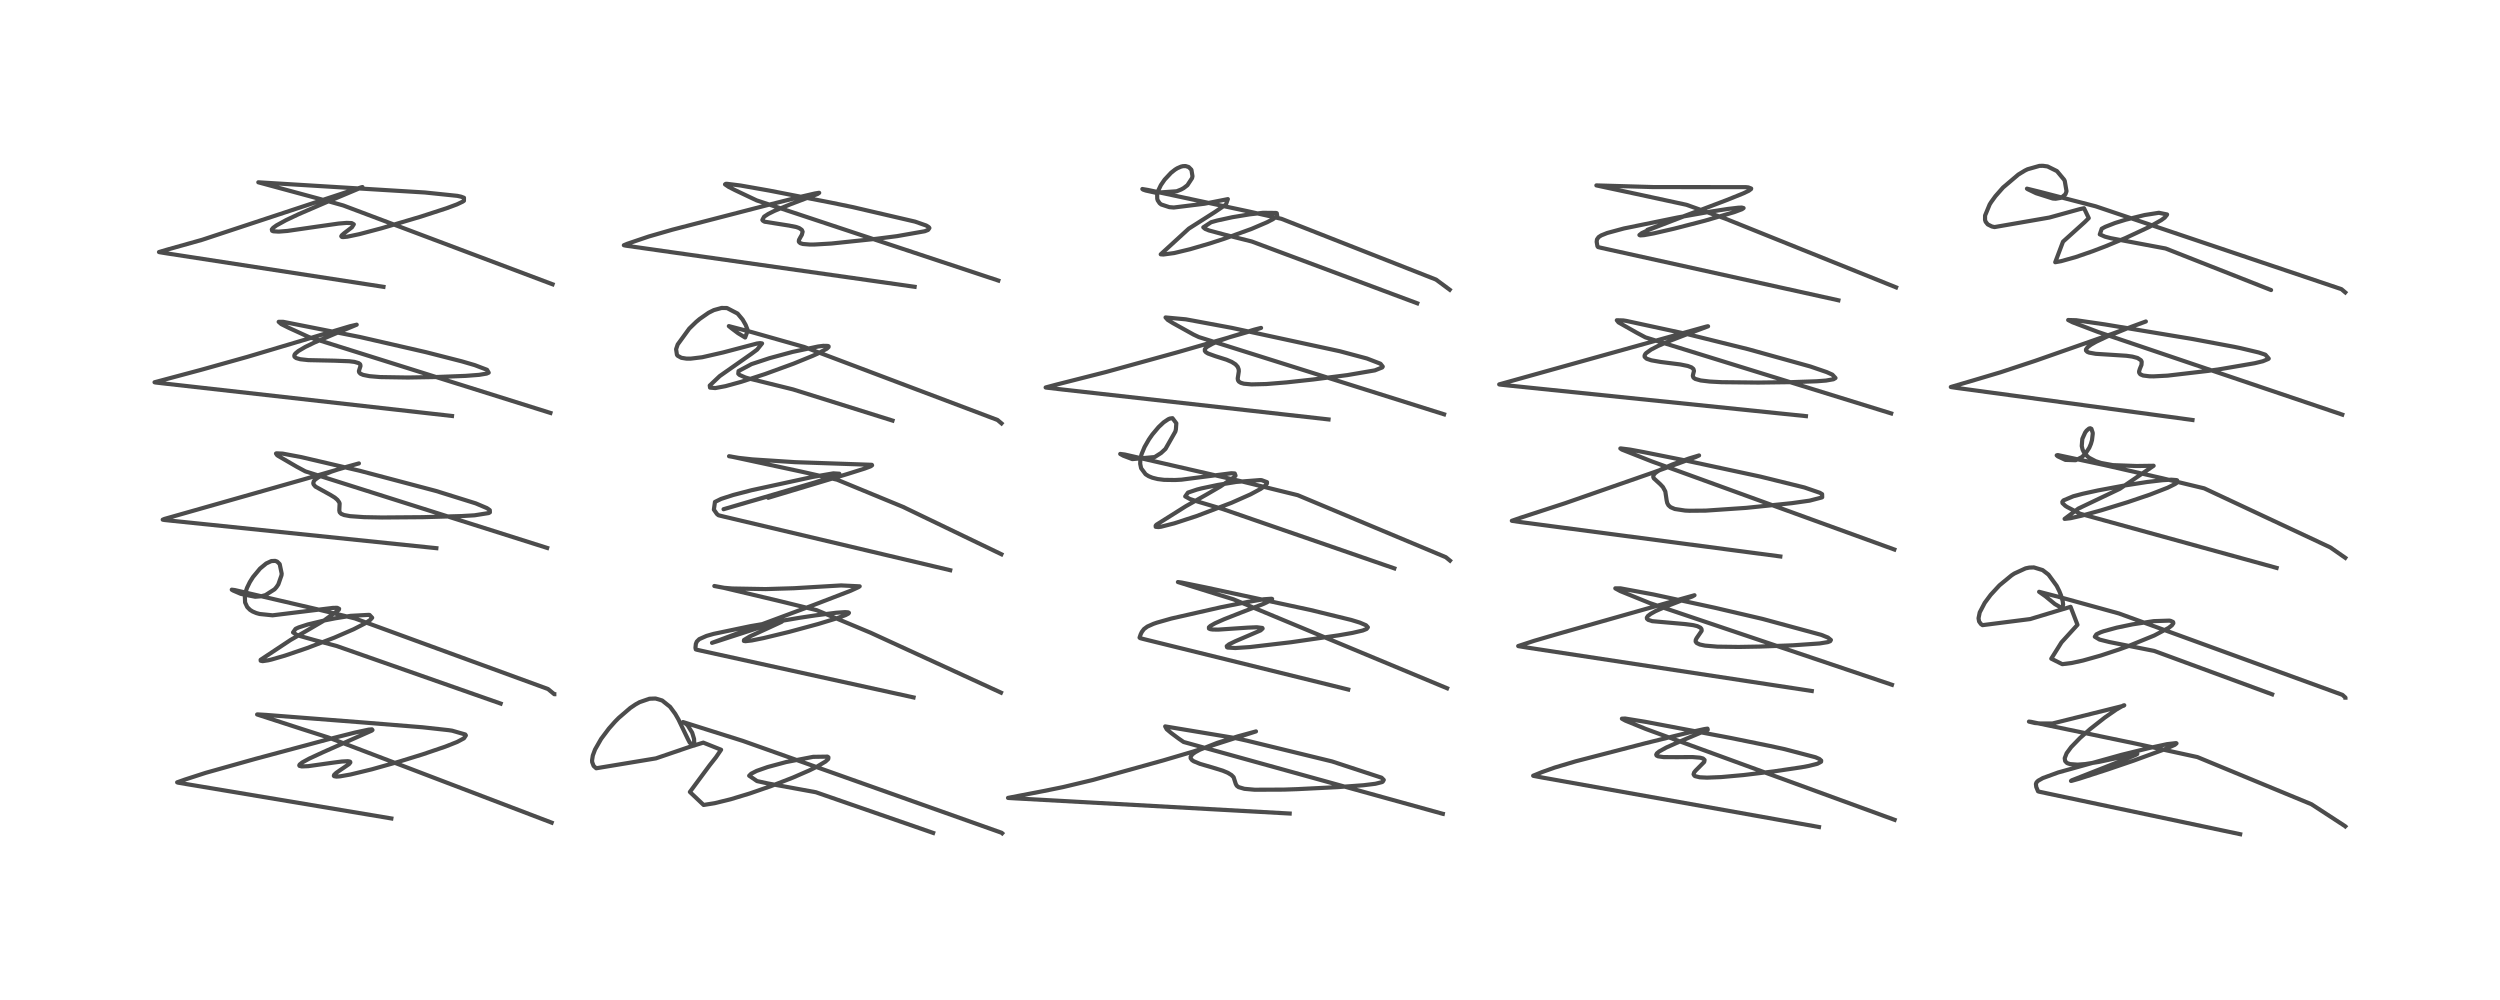 <?xml version="1.0" encoding="utf-8" standalone="no"?>
<!DOCTYPE svg PUBLIC "-//W3C//DTD SVG 1.1//EN"
  "http://www.w3.org/Graphics/SVG/1.1/DTD/svg11.dtd">
<!-- Created with matplotlib (https://matplotlib.org/) -->
<svg height="288pt" version="1.1" viewBox="0 0 720 288" width="720pt" xmlns="http://www.w3.org/2000/svg" xmlns:xlink="http://www.w3.org/1999/xlink">
 <defs>
  <style type="text/css">*{stroke-linecap:butt;stroke-linejoin:round;}</style>
 </defs>
 <g id="figure_1">
  <g id="patch_1">
   <path d="M 0 288 
L 720 288 
L 720 0 
L 0 0 
z
" style="fill:#ffffff;"/>
  </g>
  <g id="axes_1">
   <g id="line2d_1">
    <path clip-path="url(#p2dc4b6b515)" d="M 158.874 236.919 
L 94.548 212.387 
L 86.913 209.949 
L 74.049 205.769 
L 74.103 205.744 
L 76.472 205.883 
L 104.773 208.083 
L 121.703 209.457 
L 129.208 210.286 
L 130.207 210.436 
L 133.994 211.529 
L 134.169 211.802 
L 133.618 212.633 
L 131.646 213.687 
L 128.194 215.053 
L 121.698 217.262 
L 115.001 219.333 
L 107.082 221.566 
L 100.917 223.062 
L 97.936 223.587 
L 96.903 223.66 
L 96.249 223.549 
L 96.152 223.446 
L 96.224 223.159 
L 96.826 222.587 
L 97.819 221.896 
L 100.538 220.05 
L 100.898 219.588 
L 100.861 219.416 
L 100.704 219.315 
L 100.157 219.228 
L 98.483 219.312 
L 95.803 219.661 
L 88.781 220.653 
L 86.901 220.732 
L 86.261 220.567 
L 86.19 220.423 
L 86.307 220.176 
L 87.074 219.568 
L 89.066 218.475 
L 93.149 216.588 
L 107.041 210.43 
L 107.271 210.243 
L 107.117 210.052 
L 106.147 210.141 
L 102.212 210.98 
L 94.249 212.996 
L 73.416 218.592 
L 59.231 222.579 
L 53.194 224.535 
L 51.019 225.312 
L 51.019 225.312 
L 51.27 225.402 
L 53.585 225.8 
L 112.708 235.716 
L 112.708 235.716 
" style="fill:none;stroke:#000000;stroke-linecap:square;stroke-opacity:0.7;stroke-width:1.2;"/>
   </g>
   <g id="line2d_2">
    <path clip-path="url(#p2dc4b6b515)" d="M 159.641 199.934 
L 159.64 199.934 
L 157.823 198.438 
L 102.188 178.099 
L 91.695 175.547 
L 67.635 169.942 
L 66.75 169.829 
L 66.767 169.85 
L 67.164 170.085 
L 69.383 171.042 
L 73.5 171.861 
L 75.163 171.733 
L 76.465 171.387 
L 79.081 169.714 
L 79.639 169.073 
L 80.163 168.292 
L 81.07 165.69 
L 81.122 165.194 
L 80.55 162.45 
L 79.816 161.74 
L 79.253 161.532 
L 78.158 161.585 
L 76.661 162.282 
L 74.89 163.749 
L 72.857 166.195 
L 71.953 167.635 
L 71.148 169.286 
L 70.713 170.567 
L 70.506 171.604 
L 70.588 173.512 
L 71.203 174.828 
L 71.995 175.63 
L 72.749 176.111 
L 73.81 176.56 
L 74.768 176.827 
L 78.495 177.212 
L 95.833 175.079 
L 97.099 175.043 
L 97.668 175.344 
L 97.57 175.636 
L 93.214 178.782 
L 88.147 181.75 
L 83.641 184.335 
L 75.06 190.023 
L 75.076 190.293 
L 75.639 190.408 
L 77.231 190.171 
L 78.211 189.939 
L 82.049 188.823 
L 88.436 186.648 
L 96.258 183.653 
L 101.861 181.221 
L 105.115 179.546 
L 106.6 178.551 
L 107.184 177.913 
L 106.435 177.113 
L 106.216 177.079 
L 100.986 177.362 
L 96.534 178.074 
L 93.564 178.661 
L 88.62 179.852 
L 86.034 180.692 
L 85.129 181.104 
L 84.4 182.137 
L 85.42 182.813 
L 86.248 183.124 
L 90.353 184.289 
L 96.962 186.05 
L 96.962 186.05 
L 144.186 202.628 
L 144.186 202.628 
" style="fill:none;stroke:#000000;stroke-linecap:square;stroke-opacity:0.7;stroke-width:1.2;"/>
   </g>
   <g id="line2d_3">
    <path clip-path="url(#p2dc4b6b515)" d="M 157.582 157.801 
L 87.95 135.755 
L 85.459 134.415 
L 80.077 131.282 
L 79.803 131.082 
L 79.488 130.619 
L 79.585 130.558 
L 81.428 130.645 
L 86.759 131.645 
L 103.588 135.579 
L 125.568 141.398 
L 137.025 144.974 
L 140.235 146.339 
L 141.057 146.921 
L 141.089 147.555 
L 140.73 147.763 
L 136.658 148.409 
L 132.996 148.625 
L 121.834 148.943 
L 110.036 149.037 
L 104.831 148.938 
L 100.824 148.653 
L 99.115 148.334 
L 98.261 147.983 
L 97.826 147.543 
L 97.719 146.994 
L 97.812 144.997 
L 97.668 144.628 
L 97.174 143.947 
L 96.41 143.297 
L 95.082 142.484 
L 90.84 140.138 
L 90.309 139.501 
L 90.217 139.164 
L 90.377 138.577 
L 90.765 138.124 
L 91.61 137.515 
L 92.852 136.87 
L 95.418 135.84 
L 98.529 134.806 
L 103.362 133.462 
L 87.563 138.033 
L 47.403 149.441 
L 46.864 149.664 
L 46.864 149.664 
L 47.35 149.754 
L 49.848 150.021 
L 125.672 157.874 
L 125.672 157.874 
" style="fill:none;stroke:#000000;stroke-linecap:square;stroke-opacity:0.7;stroke-width:1.2;"/>
   </g>
   <g id="line2d_4">
    <path clip-path="url(#p2dc4b6b515)" d="M 158.522 118.925 
L 89.029 97.102 
L 83.177 94.423 
L 81.012 93.344 
L 80.26 92.687 
L 81.599 92.692 
L 103.677 97.06 
L 122.669 101.426 
L 133.002 104.068 
L 136.715 105.15 
L 140.262 106.501 
L 140.748 107.327 
L 140.151 107.594 
L 137.987 107.956 
L 134.106 108.252 
L 125.569 108.585 
L 117.46 108.725 
L 109.489 108.596 
L 106.434 108.339 
L 104.595 107.972 
L 103.812 107.629 
L 103.432 107.229 
L 103.361 106.863 
L 103.615 106.044 
L 103.819 105.433 
L 103.765 105.003 
L 103.659 104.846 
L 103.28 104.572 
L 102.082 104.223 
L 100.587 104.039 
L 96.342 103.877 
L 88.778 103.713 
L 86.478 103.46 
L 85.305 103.124 
L 84.833 102.767 
L 84.744 102.436 
L 84.871 102.085 
L 85.117 101.771 
L 85.933 101.095 
L 87.908 99.928 
L 90.609 98.619 
L 96.255 96.212 
L 102.729 93.51 
L 100.78 93.961 
L 90.205 97.12 
L 71.227 102.78 
L 58.106 106.458 
L 44.509 110.093 
L 44.509 110.093 
L 44.763 110.154 
L 47.444 110.468 
L 130.178 119.801 
L 130.178 119.801 
" style="fill:none;stroke:#000000;stroke-linecap:square;stroke-opacity:0.7;stroke-width:1.2;"/>
   </g>
   <g id="line2d_5">
    <path clip-path="url(#p2dc4b6b515)" d="M 159.138 81.873 
L 159.098 81.858 
L 98.87 59.176 
L 94.692 58 
L 74.398 52.504 
L 122.367 55.435 
L 131.715 56.408 
L 132.799 56.646 
L 133.626 56.961 
L 133.614 57.825 
L 133.215 58.096 
L 131.574 58.873 
L 128.601 59.979 
L 121.18 62.392 
L 109.901 65.736 
L 103.513 67.43 
L 100.045 68.162 
L 98.825 68.281 
L 98.468 68.239 
L 98.285 68.042 
L 98.452 67.75 
L 99.114 67.17 
L 101.352 65.465 
L 101.895 64.602 
L 101.292 64.25 
L 99.85 64.192 
L 97.52 64.386 
L 91.606 65.225 
L 82.777 66.508 
L 80.264 66.707 
L 78.728 66.614 
L 78.377 66.468 
L 78.285 66.072 
L 78.679 65.6 
L 79.632 64.91 
L 82.355 63.414 
L 85.999 61.691 
L 93.639 58.392 
L 104.386 53.874 
L 104.118 53.928 
L 102.25 54.511 
L 58.215 69.063 
L 47.955 71.945 
L 45.788 72.589 
L 45.809 72.609 
L 47.876 72.948 
L 110.438 82.607 
L 110.438 82.607 
" style="fill:none;stroke:#000000;stroke-linecap:square;stroke-opacity:0.7;stroke-width:1.2;"/>
   </g>
   <g id="line2d_6">
    <path clip-path="url(#p2dc4b6b515)" d="M 288.63 239.975 
L 288.487 239.848 
L 213.913 213.371 
L 196.721 207.953 
L 196.978 208.079 
L 197.673 208.559 
L 198.094 208.966 
L 199.348 211.014 
L 199.89 212.818 
L 199.968 214.714 
L 198.669 213.922 
L 198.083 212.802 
L 195.394 207.197 
L 194.465 205.583 
L 192.987 203.573 
L 190.698 201.739 
L 188.79 201.173 
L 187.041 201.238 
L 184.206 202.219 
L 183.038 202.872 
L 181.482 203.924 
L 178.156 206.788 
L 177.163 207.797 
L 175.363 209.822 
L 173.124 212.799 
L 171.368 215.869 
L 170.728 217.599 
L 170.518 218.966 
L 170.548 219.501 
L 170.967 220.6 
L 171.709 221.262 
L 188.904 218.412 
L 198.905 214.997 
L 202.55 213.877 
L 207.676 215.925 
L 206.199 218.091 
L 204.355 220.426 
L 198.686 228.084 
L 202.639 231.829 
L 205.811 231.32 
L 210.384 230.2 
L 215.883 228.533 
L 222.109 226.373 
L 228.358 223.946 
L 233.05 221.898 
L 235.196 220.844 
L 237.769 219.308 
L 238.474 218.658 
L 238.554 218.539 
L 238.586 218.107 
L 238.307 217.908 
L 234.176 217.972 
L 226.399 219.474 
L 221.086 220.905 
L 217.913 222.023 
L 216.336 222.833 
L 215.76 223.407 
L 218.024 224.953 
L 221.256 225.655 
L 234.968 228.161 
L 234.966 228.161 
L 268.744 239.878 
L 268.744 239.878 
" style="fill:none;stroke:#000000;stroke-linecap:square;stroke-opacity:0.7;stroke-width:1.2;"/>
   </g>
   <g id="line2d_7">
    <path clip-path="url(#p2dc4b6b515)" d="M 288.282 199.478 
L 250.7 182.213 
L 235.174 175.723 
L 224.895 173.201 
L 208.405 169.282 
L 205.729 168.771 
L 208.587 169.293 
L 210.861 169.485 
L 220.477 169.659 
L 228.676 169.408 
L 242.239 168.603 
L 247.589 168.864 
L 247.221 169.112 
L 244.958 170.15 
L 234.403 174.214 
L 205.063 185.14 
L 206.752 184.625 
L 220.738 180.077 
L 223.881 179.146 
L 225.357 178.871 
L 225.061 179.109 
L 220.847 181.054 
L 215.975 183.286 
L 214.286 184.306 
L 214.238 184.589 
L 214.697 184.659 
L 216.515 184.45 
L 219.892 183.773 
L 227.194 182.005 
L 235.664 179.704 
L 240.982 178.08 
L 243.507 177.152 
L 244.337 176.714 
L 244.495 176.501 
L 244.3 176.359 
L 243.411 176.291 
L 240.815 176.47 
L 234.928 177.221 
L 230.248 177.927 
L 216.144 180.331 
L 205.503 182.56 
L 203.474 183.146 
L 201.384 184.073 
L 200.676 184.773 
L 200.402 185.457 
L 200.29 186.558 
L 200.395 187.034 
L 200.395 187.034 
L 200.781 187.145 
L 201.929 187.404 
L 263.1 200.857 
L 263.1 200.857 
" style="fill:none;stroke:#000000;stroke-linecap:square;stroke-opacity:0.7;stroke-width:1.2;"/>
   </g>
   <g id="line2d_8">
    <path clip-path="url(#p2dc4b6b515)" d="M 288.405 159.628 
L 260.046 145.973 
L 241.071 138.149 
L 231.203 135.918 
L 210.63 131.493 
L 209.968 131.392 
L 212.724 131.868 
L 216.695 132.307 
L 228.935 133.101 
L 251.086 133.864 
L 251.162 133.997 
L 250.698 134.32 
L 249.03 134.945 
L 243.898 136.56 
L 221.235 143.366 
L 221.453 143.277 
L 231.86 139.954 
L 231.165 140.107 
L 215.972 144.454 
L 208.385 146.655 
L 234.97 138.862 
L 240.415 137.03 
L 241.718 136.428 
L 239.998 136.326 
L 234.121 137.34 
L 216.426 141.186 
L 211.162 142.557 
L 207.671 143.687 
L 205.91 144.557 
L 205.595 146.771 
L 206.484 148.033 
L 206.918 148.395 
L 208.368 148.756 
L 273.66 164.221 
L 273.66 164.221 
" style="fill:none;stroke:#000000;stroke-linecap:square;stroke-opacity:0.7;stroke-width:1.2;"/>
   </g>
   <g id="line2d_9">
    <path clip-path="url(#p2dc4b6b515)" d="M 288.434 121.93 
L 288.434 121.93 
L 288.434 121.93 
L 287.283 120.956 
L 231.622 99.93 
L 216.559 95.663 
L 209.906 93.918 
L 210.695 94.555 
L 212.533 95.942 
L 214.6 97.201 
L 215.369 95.166 
L 214.745 93.563 
L 213.869 92.033 
L 212.418 90.302 
L 209.37 88.718 
L 207.813 88.692 
L 205.582 89.313 
L 204.072 90.074 
L 201.483 91.876 
L 200.468 92.733 
L 198.505 94.636 
L 195.173 99.213 
L 194.714 100.574 
L 194.961 102.203 
L 195.186 102.471 
L 196.235 103.049 
L 197.695 103.284 
L 198.951 103.285 
L 202.24 102.885 
L 208.289 101.497 
L 217.999 98.934 
L 218.924 98.82 
L 219.477 98.91 
L 218.054 100.682 
L 216.476 101.859 
L 207.27 108.32 
L 204.407 111.032 
L 204.49 111.635 
L 205.998 111.765 
L 208.95 111.211 
L 213.427 109.975 
L 220.35 107.721 
L 228.562 104.725 
L 234.053 102.485 
L 235.444 101.857 
L 238.105 100.433 
L 238.628 99.943 
L 238.642 99.756 
L 238.446 99.629 
L 237.097 99.601 
L 235.639 99.786 
L 228.264 101.349 
L 221.621 103.152 
L 216.435 104.866 
L 212.704 106.864 
L 212.622 107.639 
L 212.973 107.974 
L 214.637 108.703 
L 215.353 108.922 
L 228.383 112.149 
L 257.041 121.123 
L 257.041 121.123 
" style="fill:none;stroke:#000000;stroke-linecap:square;stroke-opacity:0.7;stroke-width:1.2;"/>
   </g>
   <g id="line2d_10">
    <path clip-path="url(#p2dc4b6b515)" d="M 287.514 80.8 
L 217.912 57.71 
L 211.759 54.793 
L 209.905 53.85 
L 208.807 53.103 
L 209.031 52.94 
L 209.295 52.929 
L 213.263 53.425 
L 221.461 54.871 
L 239.18 58.324 
L 245.47 59.622 
L 263.525 63.824 
L 266.745 64.949 
L 267.51 65.434 
L 267.666 65.67 
L 267.304 66.213 
L 266.323 66.6 
L 258.344 68.01 
L 252.394 68.774 
L 239.472 70.133 
L 234.59 70.419 
L 233.23 70.427 
L 231.242 70.266 
L 230.508 70.043 
L 230.114 69.705 
L 230.051 69.506 
L 230.115 69.082 
L 230.547 68.279 
L 230.931 67.621 
L 231.156 66.737 
L 230.932 66.213 
L 230.172 65.686 
L 229.36 65.395 
L 227.226 64.964 
L 220.205 63.849 
L 219.731 63.576 
L 219.56 63.347 
L 220.055 62.409 
L 221.285 61.604 
L 223.029 60.737 
L 227.58 58.857 
L 235.439 55.874 
L 235.928 55.537 
L 235.813 55.536 
L 234.677 55.726 
L 230.275 56.747 
L 221.243 59.008 
L 193.662 66.148 
L 186.838 68.114 
L 180.653 70.212 
L 179.67 70.626 
L 179.681 70.636 
L 180.32 70.762 
L 193.236 72.608 
L 263.41 82.595 
L 263.41 82.595 
" style="fill:none;stroke:#000000;stroke-linecap:square;stroke-opacity:0.7;stroke-width:1.2;"/>
   </g>
   <g id="line2d_11">
    <path clip-path="url(#p2dc4b6b515)" d="M 415.537 234.383 
L 415.525 234.38 
L 340.874 213.688 
L 339.387 212.661 
L 337.317 211.117 
L 336.012 210.018 
L 335.573 209.203 
L 355.758 212.563 
L 359.031 213.292 
L 383.621 219.289 
L 397.884 223.973 
L 398.525 224.618 
L 398.221 225.133 
L 397.969 225.26 
L 396.106 225.728 
L 392.652 226.151 
L 385.183 226.696 
L 373.667 227.27 
L 369.722 227.408 
L 361.355 227.444 
L 358.392 227.18 
L 356.714 226.692 
L 356.197 226.303 
L 355.907 225.79 
L 355.279 223.835 
L 354.657 223.206 
L 353.598 222.56 
L 352.148 221.953 
L 349.075 221.005 
L 345.629 220.004 
L 343.797 219.247 
L 343.32 218.926 
L 342.908 218.379 
L 342.899 217.965 
L 343.389 217.251 
L 344.208 216.643 
L 345.588 215.901 
L 350.534 213.958 
L 356.548 212.058 
L 361.719 210.645 
L 343.559 216.472 
L 335.02 218.995 
L 314.76 224.627 
L 306.133 226.687 
L 300.599 227.813 
L 290.308 229.793 
L 290.571 229.822 
L 292.084 229.911 
L 371.423 234.296 
L 371.423 234.296 
" style="fill:none;stroke:#000000;stroke-linecap:square;stroke-opacity:0.7;stroke-width:1.2;"/>
   </g>
   <g id="line2d_12">
    <path clip-path="url(#p2dc4b6b515)" d="M 416.762 198.22 
L 355.267 172.613 
L 349.827 170.929 
L 339.239 167.63 
L 340.319 167.774 
L 347.362 169.208 
L 377.438 175.68 
L 389.182 178.554 
L 391.649 179.316 
L 393.413 180.074 
L 393.947 180.659 
L 393.572 181.144 
L 392.467 181.589 
L 389.512 182.277 
L 385.571 182.967 
L 371.79 184.966 
L 359.985 186.352 
L 355.764 186.633 
L 353.585 186.498 
L 353.385 186.414 
L 353.303 186.086 
L 353.958 185.564 
L 355.828 184.656 
L 363.053 181.555 
L 363.637 181.014 
L 363.547 180.853 
L 361.968 180.65 
L 359.379 180.757 
L 350.858 181.327 
L 349.258 181.299 
L 348.606 181.207 
L 348.185 181.028 
L 348.169 180.663 
L 348.603 180.261 
L 349.934 179.503 
L 352.601 178.317 
L 357.205 176.504 
L 364.035 173.855 
L 366.279 172.746 
L 366.374 172.5 
L 366.201 172.438 
L 363.974 172.585 
L 359.477 173.332 
L 351.707 174.872 
L 337.357 178.136 
L 333.167 179.329 
L 332.211 179.66 
L 330.447 180.447 
L 329.473 181.166 
L 328.849 181.994 
L 328.509 182.692 
L 328.509 182.692 
L 328.192 183.632 
L 328.345 183.778 
L 329.233 184.017 
L 330.755 184.395 
L 388.287 198.585 
L 388.287 198.585 
" style="fill:none;stroke:#000000;stroke-linecap:square;stroke-opacity:0.7;stroke-width:1.2;"/>
   </g>
   <g id="line2d_13">
    <path clip-path="url(#p2dc4b6b515)" d="M 417.596 161.455 
L 417.596 161.455 
L 416.394 160.475 
L 373.726 142.605 
L 357.876 138.704 
L 323.951 130.903 
L 322.623 130.733 
L 322.645 130.755 
L 323.544 131.257 
L 326.111 132.223 
L 332.549 131.631 
L 334.402 130.453 
L 335.661 129.283 
L 338.503 124.283 
L 338.661 123.626 
L 338.78 121.9 
L 337.671 120.434 
L 336.917 120.546 
L 336.449 120.746 
L 335.124 121.639 
L 333.672 123.004 
L 331.871 125.146 
L 330.893 126.542 
L 329.636 128.726 
L 328.826 130.667 
L 328.652 131.247 
L 328.412 132.459 
L 328.376 133.581 
L 328.646 134.862 
L 329.929 136.58 
L 330.803 137.136 
L 331.875 137.582 
L 333.417 137.968 
L 335.251 138.196 
L 338.413 138.245 
L 340.262 138.144 
L 354.628 136.293 
L 355.603 136.354 
L 355.833 136.98 
L 355.431 137.42 
L 351.465 140.109 
L 347.411 142.466 
L 341.556 145.771 
L 333.06 151.116 
L 332.834 151.396 
L 332.841 151.722 
L 333.656 151.799 
L 334.438 151.684 
L 338.212 150.718 
L 344.692 148.598 
L 354.652 144.815 
L 360.137 142.381 
L 363.063 140.807 
L 364.248 139.974 
L 364.872 139.253 
L 364.899 138.863 
L 363.343 138.29 
L 362.895 138.262 
L 356.042 138.794 
L 350.683 139.671 
L 346.029 140.657 
L 344.756 140.984 
L 342.135 141.865 
L 341.344 142.971 
L 342.677 143.706 
L 345.064 144.492 
L 351.998 146.553 
L 351.998 146.553 
L 401.567 163.691 
L 401.567 163.691 
" style="fill:none;stroke:#000000;stroke-linecap:square;stroke-opacity:0.7;stroke-width:1.2;"/>
   </g>
   <g id="line2d_14">
    <path clip-path="url(#p2dc4b6b515)" d="M 415.897 119.323 
L 345.267 97.079 
L 343.773 96.374 
L 337.799 93.056 
L 336.328 92.144 
L 335.68 91.428 
L 341.53 91.968 
L 354.71 94.416 
L 385.886 101.159 
L 393.689 103.249 
L 397.586 104.758 
L 398.234 105.574 
L 398.074 105.829 
L 395.957 106.667 
L 388.027 108.03 
L 378.248 109.286 
L 370.535 110.126 
L 364.715 110.599 
L 360.431 110.707 
L 358.244 110.506 
L 357.374 110.258 
L 356.818 109.919 
L 356.548 109.534 
L 356.459 109.007 
L 356.621 107.977 
L 356.779 106.94 
L 356.74 106.369 
L 356.459 105.643 
L 355.825 104.931 
L 354.747 104.24 
L 353.231 103.595 
L 350.03 102.581 
L 347.91 101.812 
L 347.305 101.444 
L 346.996 101.076 
L 346.994 100.595 
L 347.289 100.183 
L 347.732 99.818 
L 349.288 98.957 
L 351.352 98.093 
L 354.183 97.086 
L 361.277 94.923 
L 363.188 94.438 
L 362.229 94.757 
L 360.46 95.294 
L 339.253 101.412 
L 318.535 107.135 
L 304.097 110.8 
L 301.147 111.59 
L 301.185 111.615 
L 305.85 112.163 
L 382.615 120.793 
L 382.615 120.793 
" style="fill:none;stroke:#000000;stroke-linecap:square;stroke-opacity:0.7;stroke-width:1.2;"/>
   </g>
   <g id="line2d_15">
    <path clip-path="url(#p2dc4b6b515)" d="M 417.516 83.439 
L 413.578 80.524 
L 369.061 63.02 
L 359.729 60.92 
L 330.566 54.7 
L 328.998 54.439 
L 329.235 54.614 
L 329.962 54.869 
L 332.831 55.508 
L 338.891 55.088 
L 340.171 54.573 
L 340.896 54.17 
L 341.976 53.34 
L 343.3 51.323 
L 343.435 50.757 
L 343.129 48.896 
L 342.341 48.106 
L 341.451 47.827 
L 340.725 47.848 
L 340.147 47.981 
L 339.066 48.452 
L 338.416 48.853 
L 337.279 49.745 
L 335.409 51.741 
L 334.328 53.321 
L 333.58 54.878 
L 333.264 56.109 
L 333.286 57.237 
L 333.432 57.719 
L 333.979 58.526 
L 334.434 58.89 
L 336.763 59.657 
L 338.057 59.761 
L 346.908 58.669 
L 353.621 57.344 
L 353.063 58.907 
L 349.828 61.108 
L 342.369 65.847 
L 334.292 73.242 
L 335.059 73.296 
L 338.167 72.878 
L 342.717 71.782 
L 348.335 70.138 
L 352.592 68.759 
L 360.447 65.919 
L 364.958 63.986 
L 366.619 63.114 
L 367.847 62.211 
L 367.707 61.402 
L 367.486 61.331 
L 363.765 61.288 
L 359.892 61.732 
L 354.928 62.556 
L 350.567 63.505 
L 348.803 64 
L 346.554 65.471 
L 347.1 65.93 
L 348.147 66.359 
L 352.81 67.612 
L 360.509 69.55 
L 360.509 69.55 
L 365.996 71.597 
L 408.159 87.347 
L 408.159 87.347 
" style="fill:none;stroke:#000000;stroke-linecap:square;stroke-opacity:0.7;stroke-width:1.2;"/>
   </g>
   <g id="line2d_16">
    <path clip-path="url(#p2dc4b6b515)" d="M 545.643 236.111 
L 473.963 209.932 
L 468.099 207.533 
L 467.107 206.98 
L 468.036 206.937 
L 473.79 207.868 
L 498.382 212.522 
L 509.76 214.842 
L 513.963 215.755 
L 522.865 218.09 
L 523.989 218.589 
L 524.506 219.047 
L 524.473 219.377 
L 523.432 219.956 
L 520.948 220.581 
L 518.818 220.977 
L 510.922 222.153 
L 502.15 223.215 
L 495.733 223.796 
L 491.63 223.961 
L 489.528 223.86 
L 488.202 223.538 
L 488 223.416 
L 487.748 223.002 
L 487.902 222.486 
L 488.324 221.946 
L 490.817 219.44 
L 490.92 218.864 
L 490.478 218.452 
L 489.627 218.209 
L 487.418 218.031 
L 482.994 218.063 
L 479.089 218.042 
L 477.529 217.82 
L 477.096 217.597 
L 476.989 217.351 
L 477.181 216.968 
L 477.817 216.44 
L 479.909 215.28 
L 483.708 213.587 
L 491.832 210.157 
L 491.756 209.846 
L 490.912 209.967 
L 486.554 210.916 
L 473.825 214.066 
L 453.788 219.261 
L 447.745 221.061 
L 444.054 222.378 
L 444.054 222.378 
L 441.55 223.406 
L 441.57 223.426 
L 441.627 223.449 
L 444.269 223.948 
L 523.869 238.178 
L 523.869 238.178 
" style="fill:none;stroke:#000000;stroke-linecap:square;stroke-opacity:0.7;stroke-width:1.2;"/>
   </g>
   <g id="line2d_17">
    <path clip-path="url(#p2dc4b6b515)" d="M 544.883 197.216 
L 475.125 173.682 
L 466.657 170.244 
L 465.216 169.456 
L 465.211 169.437 
L 466.672 169.439 
L 476.162 171.197 
L 493.782 175.015 
L 507.6 178.245 
L 524.549 182.845 
L 526.448 183.617 
L 527.298 184.311 
L 527.084 184.669 
L 526.39 184.935 
L 524.055 185.315 
L 516.385 185.85 
L 506.679 186.214 
L 500.724 186.319 
L 494.605 186.235 
L 491.043 185.936 
L 489.551 185.621 
L 488.635 185.18 
L 488.347 184.765 
L 488.371 184.297 
L 488.644 183.763 
L 490.055 181.711 
L 490.085 181.571 
L 490.029 181.138 
L 489.721 180.766 
L 488.825 180.332 
L 487.658 180.045 
L 485.125 179.717 
L 475.839 178.897 
L 474.704 178.532 
L 474.329 178.203 
L 474.288 177.887 
L 474.586 177.415 
L 475.345 176.821 
L 476.764 176.027 
L 479.771 174.681 
L 485.403 172.516 
L 487.367 171.791 
L 488.014 171.43 
L 482.717 172.907 
L 448.166 182.707 
L 441.849 184.549 
L 441.849 184.549 
L 437.243 186.058 
L 437.265 186.077 
L 437.293 186.088 
L 437.293 186.088 
L 439.708 186.485 
L 521.79 199.003 
L 521.79 199.003 
" style="fill:none;stroke:#000000;stroke-linecap:square;stroke-opacity:0.7;stroke-width:1.2;"/>
   </g>
   <g id="line2d_18">
    <path clip-path="url(#p2dc4b6b515)" d="M 545.568 158.261 
L 475.682 132.873 
L 467.112 129.481 
L 466.657 129.162 
L 466.712 129.136 
L 469.429 129.477 
L 473.35 130.201 
L 485.516 132.639 
L 506.981 137.26 
L 519.679 140.393 
L 524.122 141.926 
L 524.771 142.317 
L 524.795 143.193 
L 524.665 143.273 
L 521.183 144.184 
L 516.026 144.913 
L 502.905 146.266 
L 491.219 147.06 
L 486.511 147.099 
L 485.293 147.039 
L 482.344 146.59 
L 481.143 146.077 
L 480.515 145.518 
L 480.165 144.868 
L 479.991 144.096 
L 479.61 141.544 
L 478.924 140.272 
L 478.128 139.429 
L 476.3 137.758 
L 476.13 137.362 
L 476.216 136.822 
L 476.735 136.214 
L 477.511 135.668 
L 478.65 135.053 
L 481.655 133.76 
L 486.397 132.056 
L 489.33 131.167 
L 488.43 131.588 
L 484.728 132.977 
L 476.045 136.107 
L 450.758 144.92 
L 437.924 149.107 
L 435.41 149.987 
L 435.426 150.002 
L 437.956 150.368 
L 512.737 160.258 
L 512.737 160.258 
" style="fill:none;stroke:#000000;stroke-linecap:square;stroke-opacity:0.7;stroke-width:1.2;"/>
   </g>
   <g id="line2d_19">
    <path clip-path="url(#p2dc4b6b515)" d="M 544.659 119.066 
L 473.898 97.166 
L 471.393 95.832 
L 466.132 92.849 
L 465.642 92.234 
L 467.492 92.285 
L 468.398 92.425 
L 485.707 96.169 
L 503.464 100.568 
L 521.365 105.545 
L 526.077 107.158 
L 527.732 107.899 
L 528.619 108.866 
L 528.04 109.224 
L 525.889 109.603 
L 523.188 109.808 
L 516.096 110.054 
L 506.358 110.18 
L 495.819 110.068 
L 492.441 109.887 
L 489.808 109.575 
L 488.225 109.125 
L 487.696 108.736 
L 487.532 108.235 
L 487.643 107.698 
L 487.868 106.832 
L 487.698 106.25 
L 487.138 105.799 
L 486.101 105.404 
L 483.919 104.958 
L 478.273 104.244 
L 475.59 103.772 
L 474.316 103.341 
L 474.168 103.262 
L 473.664 102.776 
L 473.622 102.428 
L 473.865 101.942 
L 474.12 101.667 
L 475.529 100.669 
L 477.51 99.641 
L 481.11 98.082 
L 486.239 96.112 
L 491.926 93.974 
L 491.856 93.961 
L 491.391 94.06 
L 431.769 110.702 
L 431.898 110.743 
L 434.376 111.017 
L 520.111 119.845 
L 520.111 119.845 
" style="fill:none;stroke:#000000;stroke-linecap:square;stroke-opacity:0.7;stroke-width:1.2;"/>
   </g>
   <g id="line2d_20">
    <path clip-path="url(#p2dc4b6b515)" d="M 546.074 82.764 
L 496.808 62.942 
L 485.703 58.982 
L 471.074 55.817 
L 459.758 53.397 
L 475.996 53.872 
L 502.787 53.9 
L 503.525 53.974 
L 504.341 54.294 
L 504.307 54.446 
L 503.651 54.938 
L 502.081 55.686 
L 497.266 57.63 
L 481.961 63.443 
L 474.44 66.197 
L 487.985 61.131 
L 474.997 66.129 
L 472.849 67.133 
L 472.152 67.684 
L 472.388 67.795 
L 473.473 67.723 
L 476.281 67.211 
L 482.16 65.854 
L 490.992 63.567 
L 499.486 61.084 
L 501.668 60.266 
L 502.149 59.923 
L 501.622 59.778 
L 500.612 59.823 
L 497.669 60.17 
L 492.797 60.924 
L 483.128 62.636 
L 467.692 65.797 
L 462.862 67.106 
L 461.144 67.799 
L 460.399 68.287 
L 459.93 68.947 
L 459.842 69.644 
L 460.059 70.917 
L 460.24 71.154 
L 460.859 71.312 
L 462.999 71.789 
L 529.454 86.485 
L 529.454 86.485 
" style="fill:none;stroke:#000000;stroke-linecap:square;stroke-opacity:0.7;stroke-width:1.2;"/>
   </g>
   <g id="line2d_21">
    <path clip-path="url(#p2dc4b6b515)" d="M 675.45 237.977 
L 675.449 237.976 
L 665.715 231.631 
L 632.851 218.038 
L 614.977 214.138 
L 584.939 207.891 
L 584.342 207.82 
L 586.044 208.228 
L 587.62 208.366 
L 591.151 208.354 
L 611.589 203.262 
L 611.788 203.118 
L 611.533 203.173 
L 609.487 204.356 
L 606.235 206.615 
L 601.979 209.954 
L 599.006 212.576 
L 596.477 215.186 
L 595.196 216.927 
L 594.634 218.37 
L 594.764 219.199 
L 595.23 219.689 
L 595.488 219.831 
L 596.198 220.063 
L 598.357 220.218 
L 600.537 220.054 
L 604.506 219.423 
L 609.716 218.301 
L 615.402 217.046 
L 615.549 217.053 
L 615.497 217.173 
L 615.047 217.418 
L 611.435 218.923 
L 596.677 224.727 
L 596.445 224.904 
L 596.617 224.884 
L 598.791 224.277 
L 606.815 221.68 
L 614.484 219.064 
L 623.494 215.766 
L 626.36 214.498 
L 626.831 214.086 
L 626.701 214.014 
L 624.119 214.316 
L 619.072 215.405 
L 611.062 217.372 
L 592.762 222.467 
L 588.34 224.085 
L 586.992 224.844 
L 586.531 225.306 
L 586.34 225.76 
L 586.434 226.625 
L 586.952 227.893 
L 587.221 227.992 
L 590.045 228.595 
L 645.168 240.251 
L 645.168 240.251 
" style="fill:none;stroke:#000000;stroke-linecap:square;stroke-opacity:0.7;stroke-width:1.2;"/>
   </g>
   <g id="line2d_22">
    <path clip-path="url(#p2dc4b6b515)" d="M 675.491 200.927 
L 675.491 200.926 
L 674.636 200.126 
L 610.232 176.67 
L 593.225 171.986 
L 587.266 170.436 
L 589.064 171.707 
L 591.799 173.961 
L 593.592 174.994 
L 594.007 174.834 
L 594.18 174.082 
L 594.048 173.083 
L 593.569 171.459 
L 593.072 170.228 
L 592.325 168.725 
L 589.964 165.493 
L 588.278 164.189 
L 585.762 163.418 
L 584.433 163.466 
L 583.356 163.692 
L 580.135 165.174 
L 579.346 165.69 
L 575.955 168.48 
L 575.702 168.725 
L 573.315 171.313 
L 571.6 173.62 
L 570.16 176.372 
L 569.816 178.058 
L 569.985 178.998 
L 570.519 179.733 
L 570.976 180.04 
L 584.681 178.292 
L 596.327 174.765 
L 598.315 179.94 
L 593.708 185.001 
L 590.769 189.695 
L 593.934 191.284 
L 596.755 190.921 
L 599.881 190.237 
L 604.999 188.798 
L 610.308 187.042 
L 612.779 186.15 
L 620.44 183.017 
L 624.538 180.849 
L 625.496 180.112 
L 625.919 179.507 
L 625.884 179.198 
L 625.824 179.117 
L 625.12 178.803 
L 624.737 178.74 
L 620.292 178.887 
L 614.168 179.812 
L 609.599 180.769 
L 605.841 181.797 
L 604.928 182.123 
L 603.766 182.687 
L 603.309 183.379 
L 604.668 184.196 
L 607.476 184.901 
L 620.416 187.467 
L 620.416 187.467 
L 623.113 188.456 
L 654.378 199.969 
L 654.378 199.969 
" style="fill:none;stroke:#000000;stroke-linecap:square;stroke-opacity:0.7;stroke-width:1.2;"/>
   </g>
   <g id="line2d_23">
    <path clip-path="url(#p2dc4b6b515)" d="M 675.442 160.652 
L 675.442 160.652 
L 671.126 157.648 
L 634.821 140.648 
L 622.697 137.723 
L 605.883 133.892 
L 592.618 131.056 
L 592.33 131.141 
L 592.656 131.43 
L 594.829 132.448 
L 597.787 132.543 
L 599.569 131.653 
L 600.535 130.743 
L 601.706 128.969 
L 602.186 127.83 
L 602.493 126.767 
L 602.709 124.939 
L 602.695 124.616 
L 602.327 123.505 
L 601.996 123.345 
L 601.643 123.421 
L 600.929 124.023 
L 600.522 124.584 
L 599.755 126.296 
L 599.697 126.511 
L 599.544 128.45 
L 599.778 129.464 
L 600.195 130.316 
L 601.244 131.498 
L 601.734 131.871 
L 603.526 132.813 
L 605.092 133.331 
L 608.494 133.958 
L 615.301 134.213 
L 620.245 134.141 
L 610.515 140.77 
L 598.569 146.467 
L 594.606 149.439 
L 596.317 149.24 
L 599.553 148.507 
L 605.094 146.986 
L 612.797 144.616 
L 619.178 142.451 
L 624.284 140.464 
L 626.442 139.388 
L 626.908 139.064 
L 627.012 138.332 
L 626.821 138.268 
L 625.316 138.15 
L 622.8 138.294 
L 618.325 138.821 
L 611.657 139.859 
L 604.233 141.24 
L 599.857 142.199 
L 597.138 142.914 
L 594.262 144.12 
L 593.954 144.557 
L 594.002 144.904 
L 594.816 145.684 
L 595.409 146.056 
L 599.082 147.955 
L 599.082 147.955 
L 606.271 149.941 
L 655.664 163.555 
L 655.664 163.555 
" style="fill:none;stroke:#000000;stroke-linecap:square;stroke-opacity:0.7;stroke-width:1.2;"/>
   </g>
   <g id="line2d_24">
    <path clip-path="url(#p2dc4b6b515)" d="M 674.575 119.412 
L 604.227 95.603 
L 596.894 92.814 
L 595.634 92.164 
L 597.939 92.226 
L 606.202 93.43 
L 631.52 97.648 
L 643.522 99.9 
L 645.18 100.244 
L 650.51 101.513 
L 652.426 102.153 
L 653.396 103.269 
L 653.269 103.383 
L 651.703 104.036 
L 649.368 104.605 
L 639.685 106.27 
L 635.888 106.821 
L 624.253 108.183 
L 620.255 108.391 
L 619.036 108.373 
L 617.218 108.15 
L 616.405 107.799 
L 616.078 107.335 
L 616.059 106.944 
L 616.283 106.211 
L 616.746 105.083 
L 616.807 104.161 
L 616.594 103.749 
L 615.606 103.102 
L 614.106 102.699 
L 612.394 102.462 
L 608.093 102.184 
L 603.576 101.898 
L 601.691 101.559 
L 601.142 101.335 
L 600.766 100.95 
L 600.761 100.639 
L 601.247 99.974 
L 602.188 99.276 
L 603.663 98.433 
L 606.911 96.898 
L 612.937 94.444 
L 618.004 92.587 
L 608.229 96.172 
L 586.142 103.916 
L 576.185 107.207 
L 568.789 109.409 
L 568.789 109.409 
L 561.833 111.455 
L 561.861 111.472 
L 563.733 111.748 
L 631.437 120.958 
L 631.437 120.958 
" style="fill:none;stroke:#000000;stroke-linecap:square;stroke-opacity:0.7;stroke-width:1.2;"/>
   </g>
   <g id="line2d_25">
    <path clip-path="url(#p2dc4b6b515)" d="M 675.436 84.209 
L 675.436 84.209 
L 674.339 83.28 
L 603.543 59.415 
L 587.318 55.208 
L 583.766 54.332 
L 583.969 54.48 
L 586.394 55.645 
L 591.206 57.176 
L 592.042 57.231 
L 593.619 56.968 
L 594.841 55.952 
L 595.16 55.078 
L 594.649 52.124 
L 594.462 51.75 
L 592.402 49.277 
L 589.69 47.935 
L 588.347 47.749 
L 587.356 47.776 
L 583.934 48.748 
L 583.158 49.131 
L 581.285 50.266 
L 576.888 53.999 
L 574.676 56.508 
L 573.454 58.196 
L 573.02 58.886 
L 571.701 62.077 
L 571.691 63.317 
L 571.867 63.865 
L 572.471 64.63 
L 573.664 65.227 
L 574.426 65.397 
L 590.222 62.652 
L 598.937 60.24 
L 600.195 59.968 
L 601.56 62.817 
L 600.36 64 
L 594.145 69.598 
L 591.908 75.521 
L 593.591 75.219 
L 597.74 74.061 
L 602.658 72.362 
L 606.351 70.952 
L 612.081 68.583 
L 618.982 65.361 
L 622.439 63.401 
L 623.427 62.678 
L 624.107 61.84 
L 624.119 61.762 
L 621.763 61.282 
L 617.644 61.931 
L 612.174 63.28 
L 609.163 64.214 
L 606.338 65.318 
L 605.296 65.873 
L 604.739 67.501 
L 606.253 68.165 
L 607.883 68.592 
L 616.193 70.159 
L 623.694 71.566 
L 623.694 71.566 
L 625.319 72.201 
L 654.069 83.533 
L 651.022 82.332 
" style="fill:none;stroke:#000000;stroke-linecap:square;stroke-opacity:0.7;stroke-width:1.2;"/>
   </g>
  </g>
 </g>
 <defs>
  <clipPath id="p2dc4b6b515">
   <rect height="262.08" width="694.08" x="12.96" y="12.96"/>
  </clipPath>
 </defs>
</svg>
